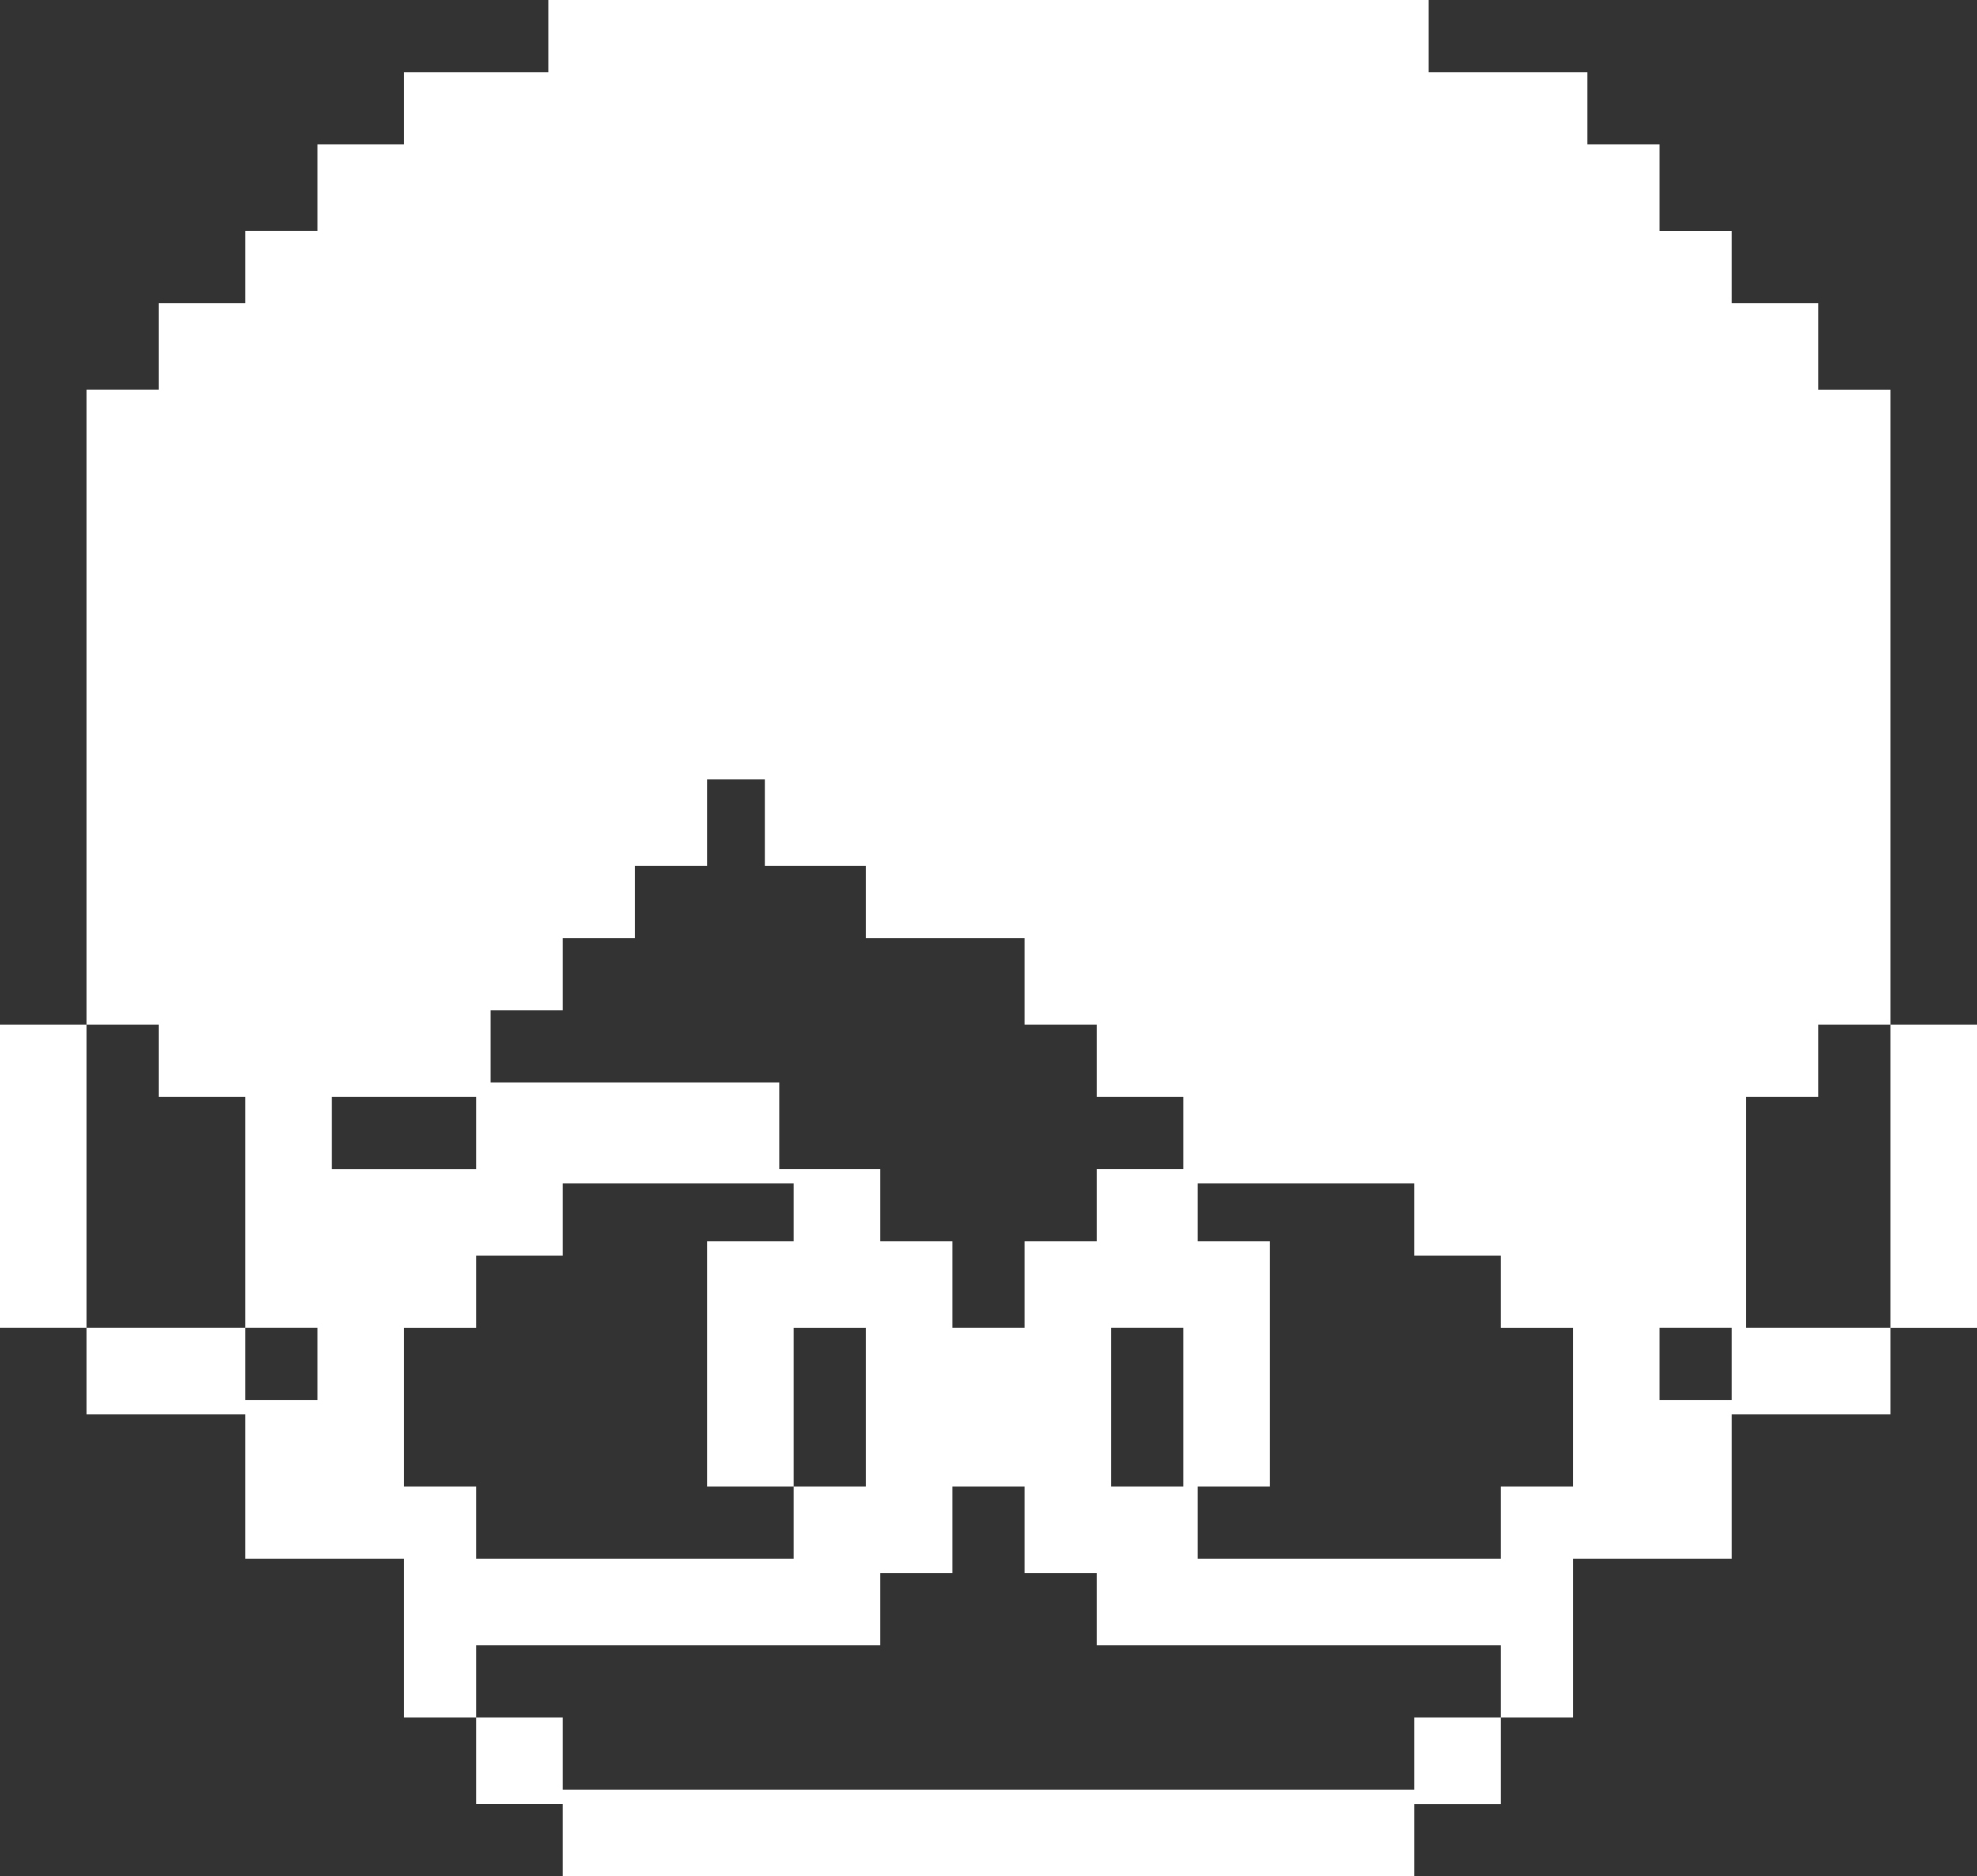 <?xml version="1.0" encoding="UTF-8" standalone="no"?>
<svg
   xmlns:dc="http://purl.org/dc/elements/1.1/"
   xmlns:cc="http://creativecommons.org/ns#"
   xmlns:rdf="http://www.w3.org/1999/02/22-rdf-syntax-ns#"
   xmlns:svg="http://www.w3.org/2000/svg"
   xmlns="http://www.w3.org/2000/svg"
   xmlns:sodipodi="http://sodipodi.sourceforge.net/DTD/sodipodi-0.dtd"
   xmlns:inkscape="http://www.inkscape.org/namespaces/inkscape"
   version="1.0"
   width="137px"
   height="130px"
   viewBox="0 0 1370 1300"
   preserveAspectRatio="xMidYMid meet"
   id="svg4554"
   sodipodi:docname="player_head_white.svg"
   inkscape:version="0.92.1 r15371">
  <rect x="0" y="0" width="1370" height="1300" fill="#333333" stroke="none"/>
  <defs
     id="defs4558" />
  <sodipodi:namedview
     pagecolor="#ffffff"
     bordercolor="#666666"
     borderopacity="1"
     objecttolerance="10"
     gridtolerance="10"
     guidetolerance="10"
     inkscape:pageopacity="0"
     inkscape:pageshadow="2"
     inkscape:window-width="932"
     inkscape:window-height="434"
     id="namedview4556"
     showgrid="false"
     inkscape:pagecheckerboard="true"
     inkscape:zoom="0.34007452"
     inkscape:cx="-4.4488797"
     inkscape:cy="-89.564911"
     inkscape:window-x="2206"
     inkscape:window-y="152"
     inkscape:window-maximized="0"
     inkscape:current-layer="svg4554" />
  <g
     id="layer101"
     style="fill:#ffffff;stroke:none">
    <path
       d="m 390,1275 v -25 h -30 -30 v -30 -30 h -25 -25 v -55 -55 h -55 -55 v -50 -50 H 115 60 V 950 920 H 30 0 V 815 710 H 30 60 V 490 270 h 25 25 v -30 -30 h 30 30 v -25 -25 h 25 25 v -30 -30 h 30 30 V 75 50 h 50 50 V 25 0 h 305 305 v 25 25 h 55 55 v 25 25 h 25 25 v 30 30 h 25 25 v 25 25 h 30 30 v 30 30 h 25 25 v 220 220 h 30 30 v 105 105 h -30 -30 v 30 30 h -55 -55 v 50 50 h -55 -55 v 55 55 h -25 -25 v 30 30 h -30 -30 v 25 25 H 685 390 Z m 590,-60 v -25 h 30 30 v -25 -25 H 900 760 v -25 -25 h -25 -25 v -30 -30 h -25 -25 v 30 30 h -25 -25 v 25 25 H 470 330 v 25 25 h 30 30 v 25 25 H 685 980 Z M 550,1055 v -25 h 25 25 v -55 -55 h -25 -25 v 55 55 h -30 -30 v -85 -85 h 30 30 v -20 -20 h -80 -80 v 25 25 h -30 -30 v 25 25 h -25 -25 v 55 55 h 25 25 v 25 25 h 110 110 z m 490,0 v -25 h 25 25 v -55 -55 h -25 -25 v -25 -25 h -30 -30 v -25 -25 h -75 -75 v 20 20 h 25 25 v 85 85 h -25 -25 v 25 25 h 105 105 z M 820,975 v -55 h -25 -25 v 55 55 h 25 25 z M 220,945 V 920 H 195 170 V 840 760 H 140 110 V 735 710 H 85 60 v 105 105 h 55 55 v 25 25 h 25 25 z m 980,0 v -25 h -25 -25 v 25 25 h 25 25 z M 710,890 v -30 h 25 25 v -25 -25 h 30 30 v -25 -25 h -30 -30 v -25 -25 h -25 -25 v -30 -30 h -55 -55 v -25 -25 h -35 -35 v -30 -30 h -20 -20 v 30 30 h -25 -25 v 25 25 h -25 -25 v 25 25 h -25 -25 v 25 25 h 100 100 v 30 30 h 35 35 v 25 25 h 25 25 v 30 30 h 25 25 z m 600,-75 V 710 h -25 -25 v 25 25 h -25 -25 v 80 80 h 50 50 z M 330,785 v -25 h -50 -50 v 25 25 h 50 50 z"
       id="path4551"
       inkscape:connector-curvature="0" />
  </g>
</svg>
